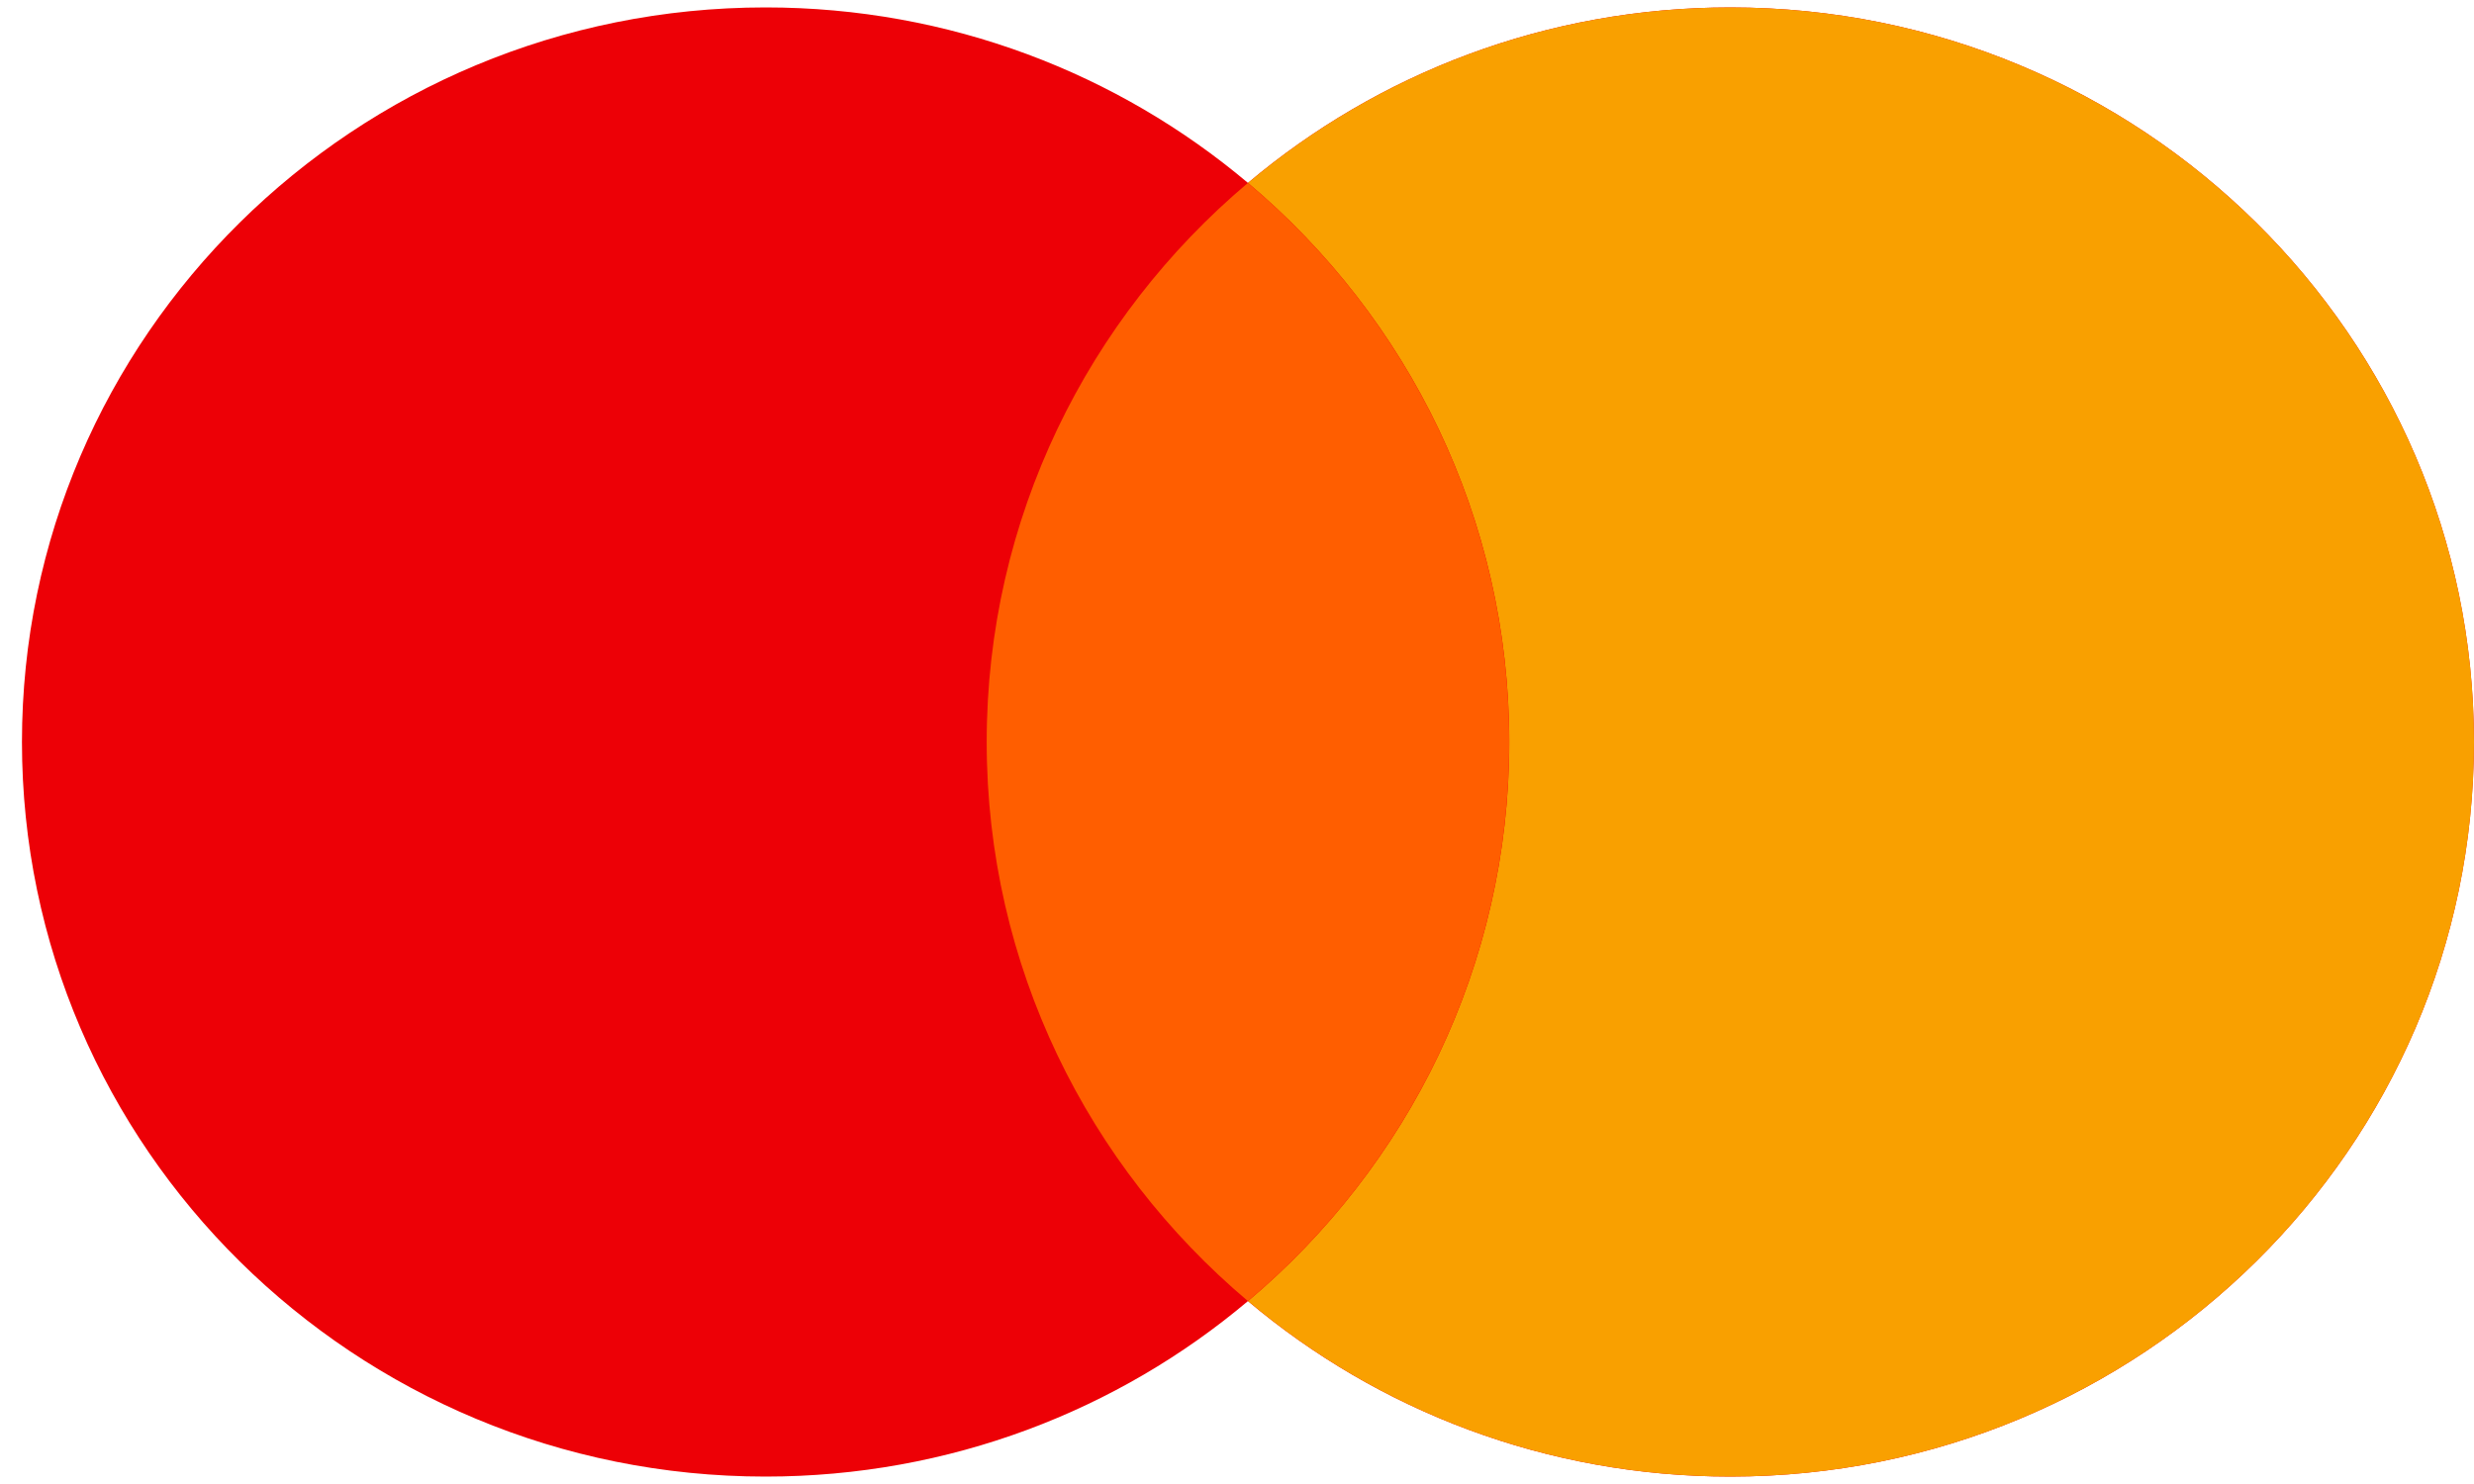 <svg width="40" height="24" viewBox="0 0 40 24" fill="none" xmlns="http://www.w3.org/2000/svg">
<path fill-rule="evenodd" clip-rule="evenodd" d="M27.976 23.88C34.616 23.88 39.999 18.561 39.999 12C39.999 5.439 34.616 0.12 27.976 0.12C25 0.12 22.277 1.189 20.177 2.958C18.078 1.189 15.354 0.12 12.378 0.12C5.738 0.12 0.355 5.439 0.355 12C0.355 18.561 5.738 23.88 12.378 23.88C15.354 23.88 18.078 22.811 20.177 21.042C22.277 22.811 25 23.88 27.976 23.88Z" fill="#ED0006"/>
<path fill-rule="evenodd" clip-rule="evenodd" d="M20.178 21.042C22.763 18.863 24.402 15.62 24.402 12C24.402 8.379 22.763 5.137 20.178 2.958C22.277 1.188 25.001 0.12 27.977 0.12C34.617 0.12 40 5.439 40 12C40 18.561 34.617 23.88 27.977 23.88C25.001 23.88 22.277 22.811 20.178 21.042Z" fill="#F9A000"/>
<path fill-rule="evenodd" clip-rule="evenodd" d="M20.177 21.042C22.762 18.863 24.401 15.621 24.401 12C24.401 8.38 22.762 5.137 20.177 2.958C17.592 5.137 15.953 8.38 15.953 12C15.953 15.621 17.592 18.863 20.177 21.042Z" fill="#FF5E00"/>
</svg>
